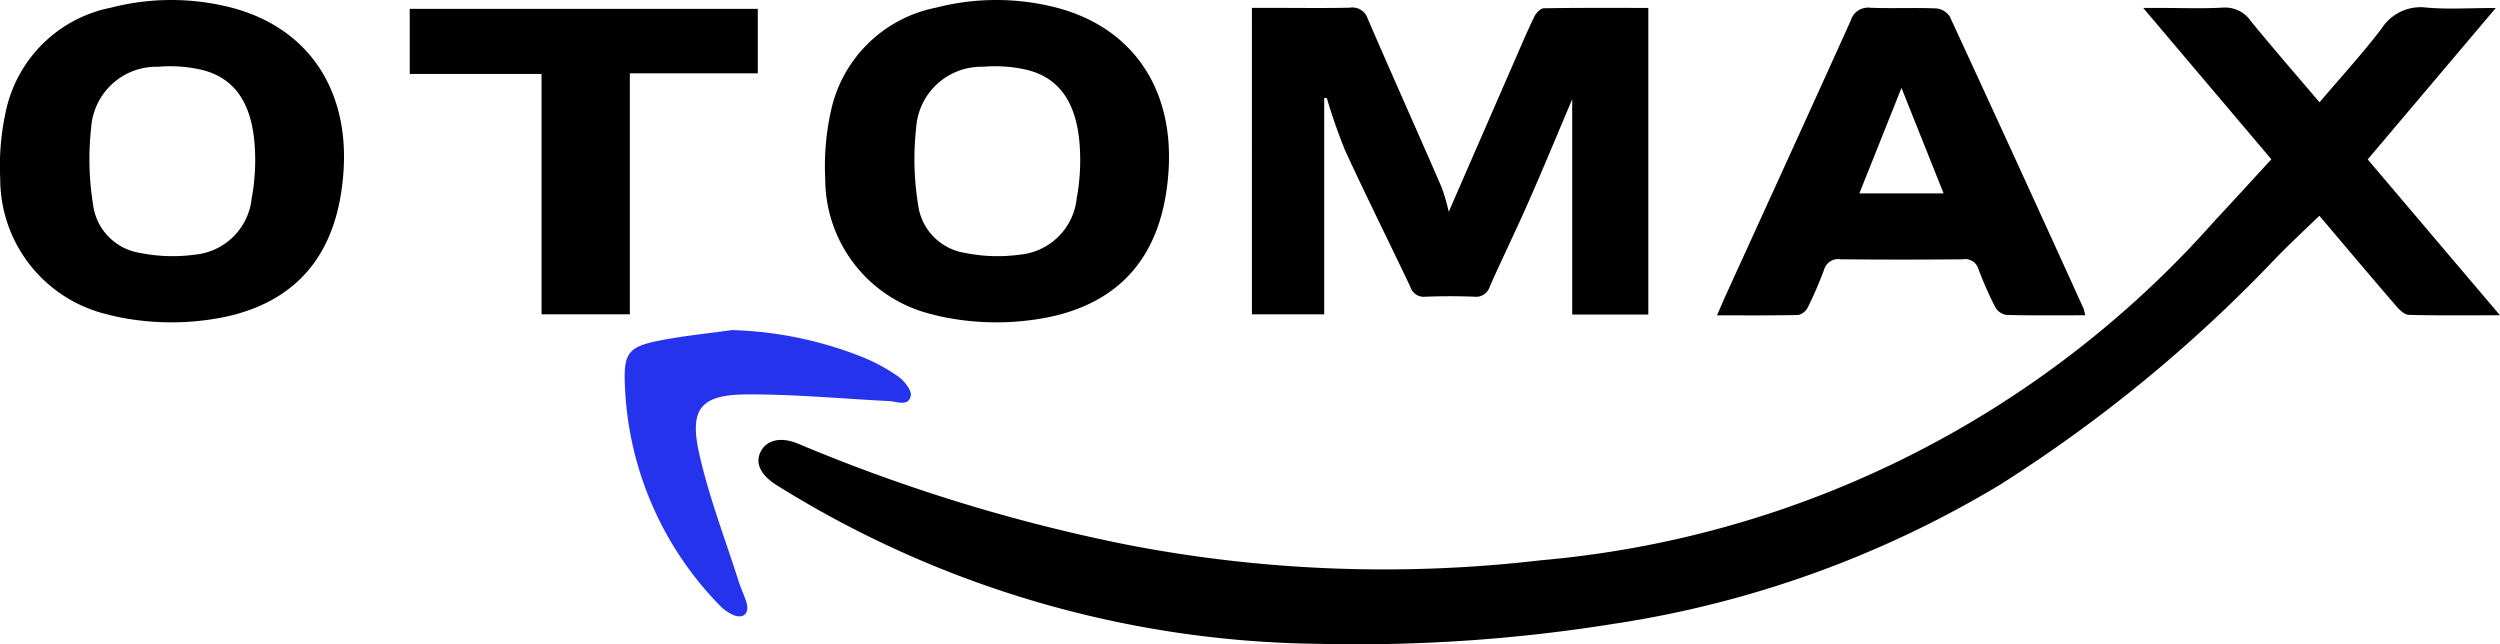 <svg xmlns="http://www.w3.org/2000/svg" width="131.047" height="33.771" viewBox="0 0 131.047 33.771"><defs><style>.a{fill:#2633ec;}</style></defs><g transform="translate(-200 -496.918)"><path d="M475.576,513.572a13.937,13.937,0,0,1-5.144.008c-.283-.053-.563-.114-.839-.19a7.3,7.3,0,0,1-5.581-7.084,13.364,13.364,0,0,1,.329-3.708,7.024,7.024,0,0,1,5.465-5.276,12.639,12.639,0,0,1,5.829-.121c4.3.9,6.679,4.186,6.371,8.706-.271,3.986-2.117,6.5-5.6,7.473C476.136,513.456,475.858,513.518,475.576,513.572Zm1.74-7.108a10.811,10.811,0,0,0,.042-1.8c-.005-.09-.011-.173-.017-.243-.18-2.186-1.107-3.482-2.87-3.866a7.319,7.319,0,0,0-2.184-.137,3.428,3.428,0,0,0-3.51,3.214,14.858,14.858,0,0,0,.1,4,2.934,2.934,0,0,0,2.444,2.54,8.647,8.647,0,0,0,2.9.094,3.307,3.307,0,0,0,2.977-2.994C477.254,507,477.288,506.734,477.317,506.464Z" transform="translate(-220.754 0)"/><path d="M522.016,507.213l-6.717-7.934h.924c1.078,0,2.159.043,3.234-.016a1.634,1.634,0,0,1,1.485.707c1.157,1.417,2.361,2.8,3.6,4.255,1.123-1.322,2.249-2.547,3.254-3.865a2.418,2.418,0,0,1,2.341-1.1c1.137.1,2.29.022,3.644.022l-6.714,7.937L534,515.389c-1.713,0-3.247.021-4.779-.022-.232-.007-.5-.272-.676-.479-1.326-1.537-2.633-3.09-4.012-4.716-.768.745-1.515,1.438-2.228,2.166a76.052,76.052,0,0,1-14.491,11.921,55.214,55.214,0,0,1-20.307,7.31,84.99,84.99,0,0,1-15.448,1.043,54.686,54.686,0,0,1-28.389-8.315c-.856-.537-1.158-1.173-.826-1.786.323-.6,1.062-.76,1.948-.39a89.776,89.776,0,0,0,17.223,5.292,70.741,70.741,0,0,0,21.72.818,53.351,53.351,0,0,0,35.3-17.782C520.02,509.395,520.991,508.327,522.016,507.213Z" transform="translate(-202.955 -1.945)"/><path d="M604.4,504.124v11.339h-3.789V499.4h1.228c1.3,0,2.6.019,3.9-.01a.844.844,0,0,1,.944.58c1.27,2.943,2.583,5.866,3.86,8.806a9.608,9.608,0,0,1,.385,1.318c1.13-2.6,2.3-5.283,3.47-7.968.333-.762.657-1.529,1.022-2.276.09-.185.319-.426.488-.429,1.809-.031,3.619-.019,5.482-.019v16.071H617.4V504.19c-.795,1.875-1.524,3.645-2.3,5.4-.65,1.478-1.36,2.93-2.016,4.405a.752.752,0,0,1-.816.545c-.856-.035-1.716-.031-2.573,0a.723.723,0,0,1-.771-.5c-1.133-2.388-2.315-4.752-3.421-7.151a29.169,29.169,0,0,1-.966-2.761Z" transform="translate(-334.987 -2.069)"/><path d="M211.576,513.572a13.937,13.937,0,0,1-5.144.008c-.283-.053-.563-.114-.839-.19a7.3,7.3,0,0,1-5.581-7.084,13.365,13.365,0,0,1,.329-3.708,7.024,7.024,0,0,1,5.465-5.276,12.639,12.639,0,0,1,5.829-.121c4.3.9,6.679,4.186,6.371,8.706-.271,3.986-2.117,6.5-5.6,7.473C212.136,513.456,211.858,513.518,211.576,513.572Zm1.74-7.108a10.811,10.811,0,0,0,.042-1.8c-.005-.09-.011-.173-.017-.243-.18-2.186-1.107-3.482-2.87-3.866a7.319,7.319,0,0,0-2.184-.137,3.428,3.428,0,0,0-3.51,3.214,14.859,14.859,0,0,0,.1,4,2.934,2.934,0,0,0,2.444,2.54,8.647,8.647,0,0,0,2.9.094,3.307,3.307,0,0,0,2.977-2.994C213.254,507,213.288,506.734,213.317,506.464Z" transform="translate(0 0)"/><path d="M768.769,515.493c-1.428,0-2.775.017-4.12-.018a.82.82,0,0,1-.584-.387,18.518,18.518,0,0,1-.891-2.011.723.723,0,0,0-.82-.519q-3.2.03-6.4,0a.771.771,0,0,0-.878.556,20.2,20.2,0,0,1-.844,1.953.762.762,0,0,1-.5.409c-1.387.033-2.776.019-4.265.019.206-.469.366-.845.535-1.217,2.161-4.742,4.331-9.479,6.473-14.229a.946.946,0,0,1,1.035-.676c1.15.044,2.3-.012,3.454.034a.956.956,0,0,1,.707.43q3.526,7.627,7,15.279A2.663,2.663,0,0,1,768.769,515.493Zm-9.632-11.919-2.208,5.529h4.416Z" transform="translate(-459.464 -2.048)"/><path d="M331.117,499.751h18.244v3.38h-6.707v12.632h-4.628v-12.6h-6.909Z" transform="translate(-109.639 -2.369)"/><path class="a" d="M405.5,602.544A19.95,19.95,0,0,1,412.454,604a9.394,9.394,0,0,1,1.792.991c.31.228.7.719.64,1-.124.574-.711.3-1.126.275-2.49-.125-4.98-.362-7.469-.35-2.391.012-3.019.733-2.506,3.055.509,2.3,1.374,4.526,2.09,6.781.118.372.3.724.406,1.1.145.537-.158.83-.674.638a2.3,2.3,0,0,1-.716-.492,17.458,17.458,0,0,1-5-11.785c-.042-1.419.231-1.786,1.629-2.08C402.828,602.858,404.17,602.735,405.5,602.544Z" transform="translate(-167.143 -88.323)"/></g></svg>